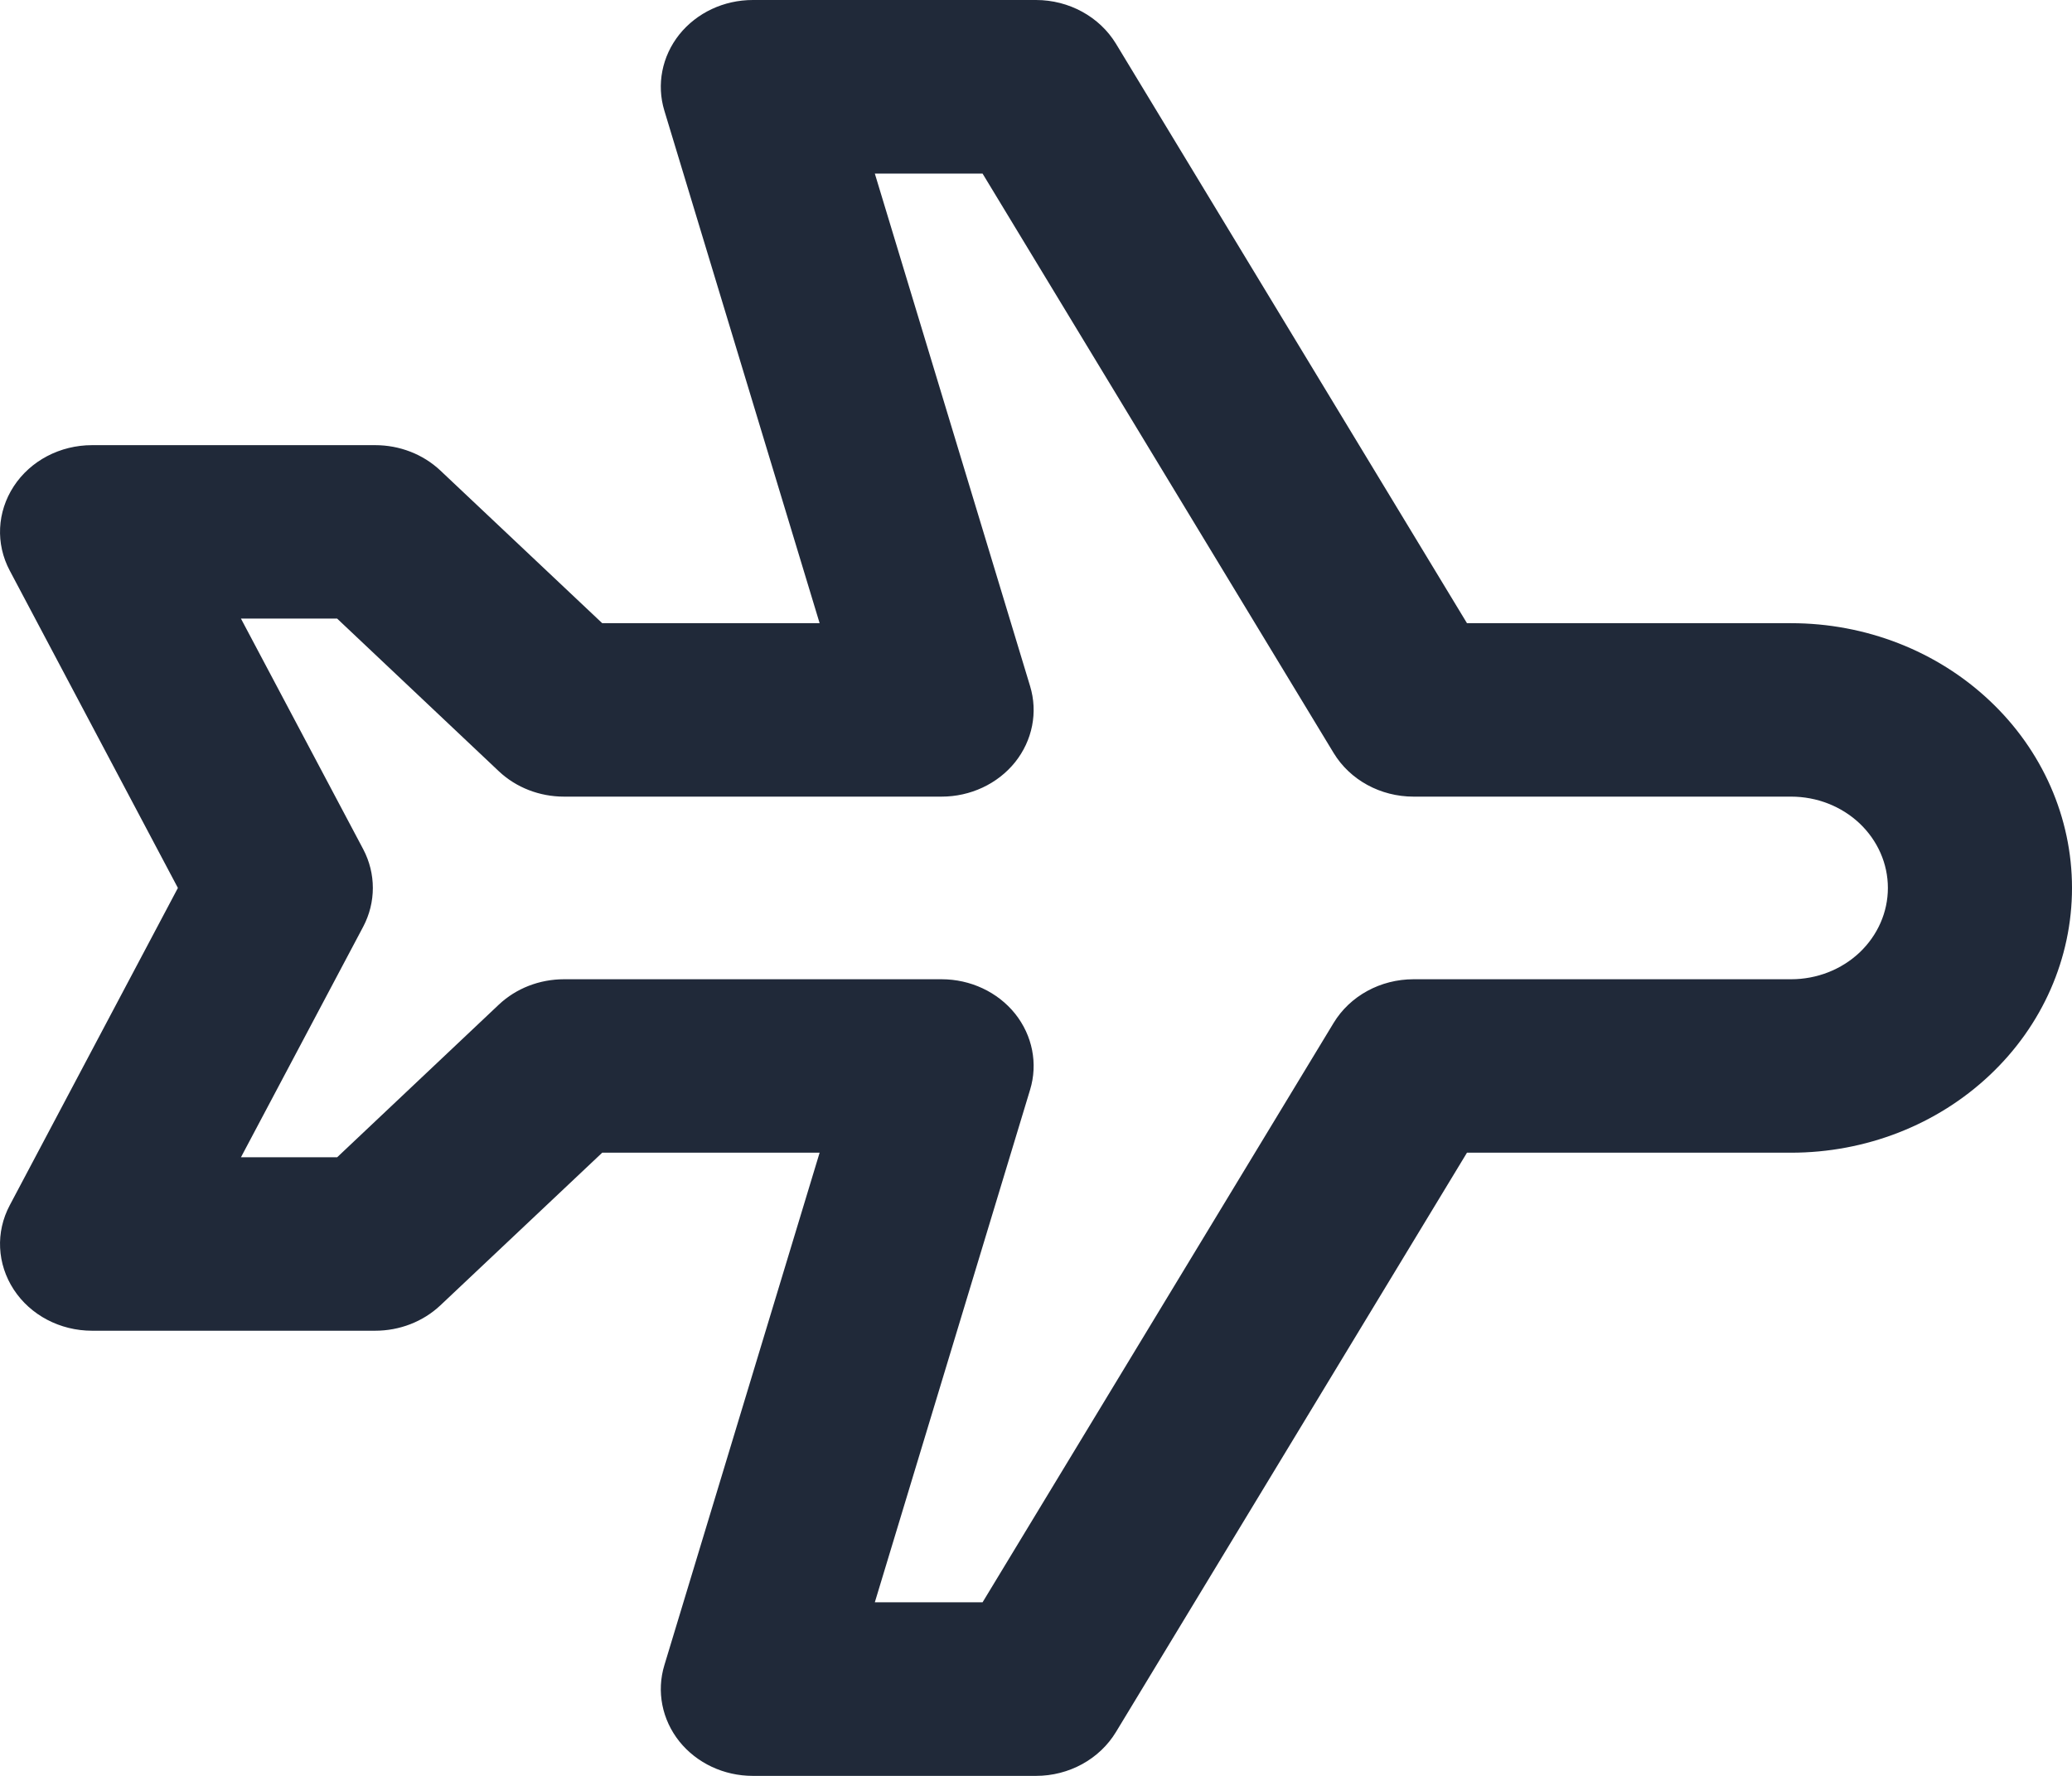<svg width="14" height="12" viewBox="0 0 14 12" fill="none" xmlns="http://www.w3.org/2000/svg">
<path fill-rule="evenodd" clip-rule="evenodd" d="M4.59 0.233C4.708 0.086 4.891 0 5.087 0H7C7.223 0 7.429 0.113 7.54 0.295L9.912 4.211H12.102C12.606 4.211 13.088 4.399 13.444 4.735C13.8 5.07 14 5.525 14 6C14 6.475 13.8 6.93 13.444 7.265C13.088 7.601 12.606 7.789 12.102 7.789H9.912L7.54 11.704C7.429 11.887 7.223 12 7 12H5.087C4.891 12 4.708 11.914 4.59 11.767C4.473 11.62 4.435 11.429 4.489 11.252L5.538 7.789H4.069L2.975 8.821C2.858 8.931 2.7 8.992 2.535 8.992H0.622C0.406 8.992 0.206 8.887 0.093 8.714C-0.02 8.541 -0.031 8.326 0.066 8.144L1.202 6L0.066 3.856C-0.031 3.674 -0.02 3.459 0.093 3.286C0.206 3.113 0.406 3.008 0.622 3.008H2.535C2.7 3.008 2.858 3.069 2.975 3.179L4.069 4.211H5.538L4.489 0.748C4.435 0.571 4.473 0.38 4.59 0.233ZM5.911 1.173L6.96 4.636C7.014 4.813 6.976 5.003 6.859 5.15C6.741 5.297 6.557 5.383 6.362 5.383H3.811C3.646 5.383 3.488 5.322 3.371 5.212L2.278 4.18H1.628L2.454 5.738C2.541 5.903 2.541 6.097 2.454 6.262L1.628 7.82H2.278L3.371 6.788C3.488 6.678 3.646 6.617 3.811 6.617H6.362C6.557 6.617 6.741 6.703 6.859 6.85C6.976 6.997 7.014 7.187 6.96 7.364L5.911 10.827H6.639L9.011 6.912C9.122 6.729 9.328 6.617 9.551 6.617H12.102C12.276 6.617 12.442 6.552 12.565 6.436C12.687 6.32 12.756 6.164 12.756 6C12.756 5.836 12.687 5.68 12.565 5.564C12.442 5.448 12.276 5.383 12.102 5.383H9.551C9.328 5.383 9.122 5.271 9.011 5.088L6.639 1.173H5.911Z" fill="#202939"/>
</svg>

